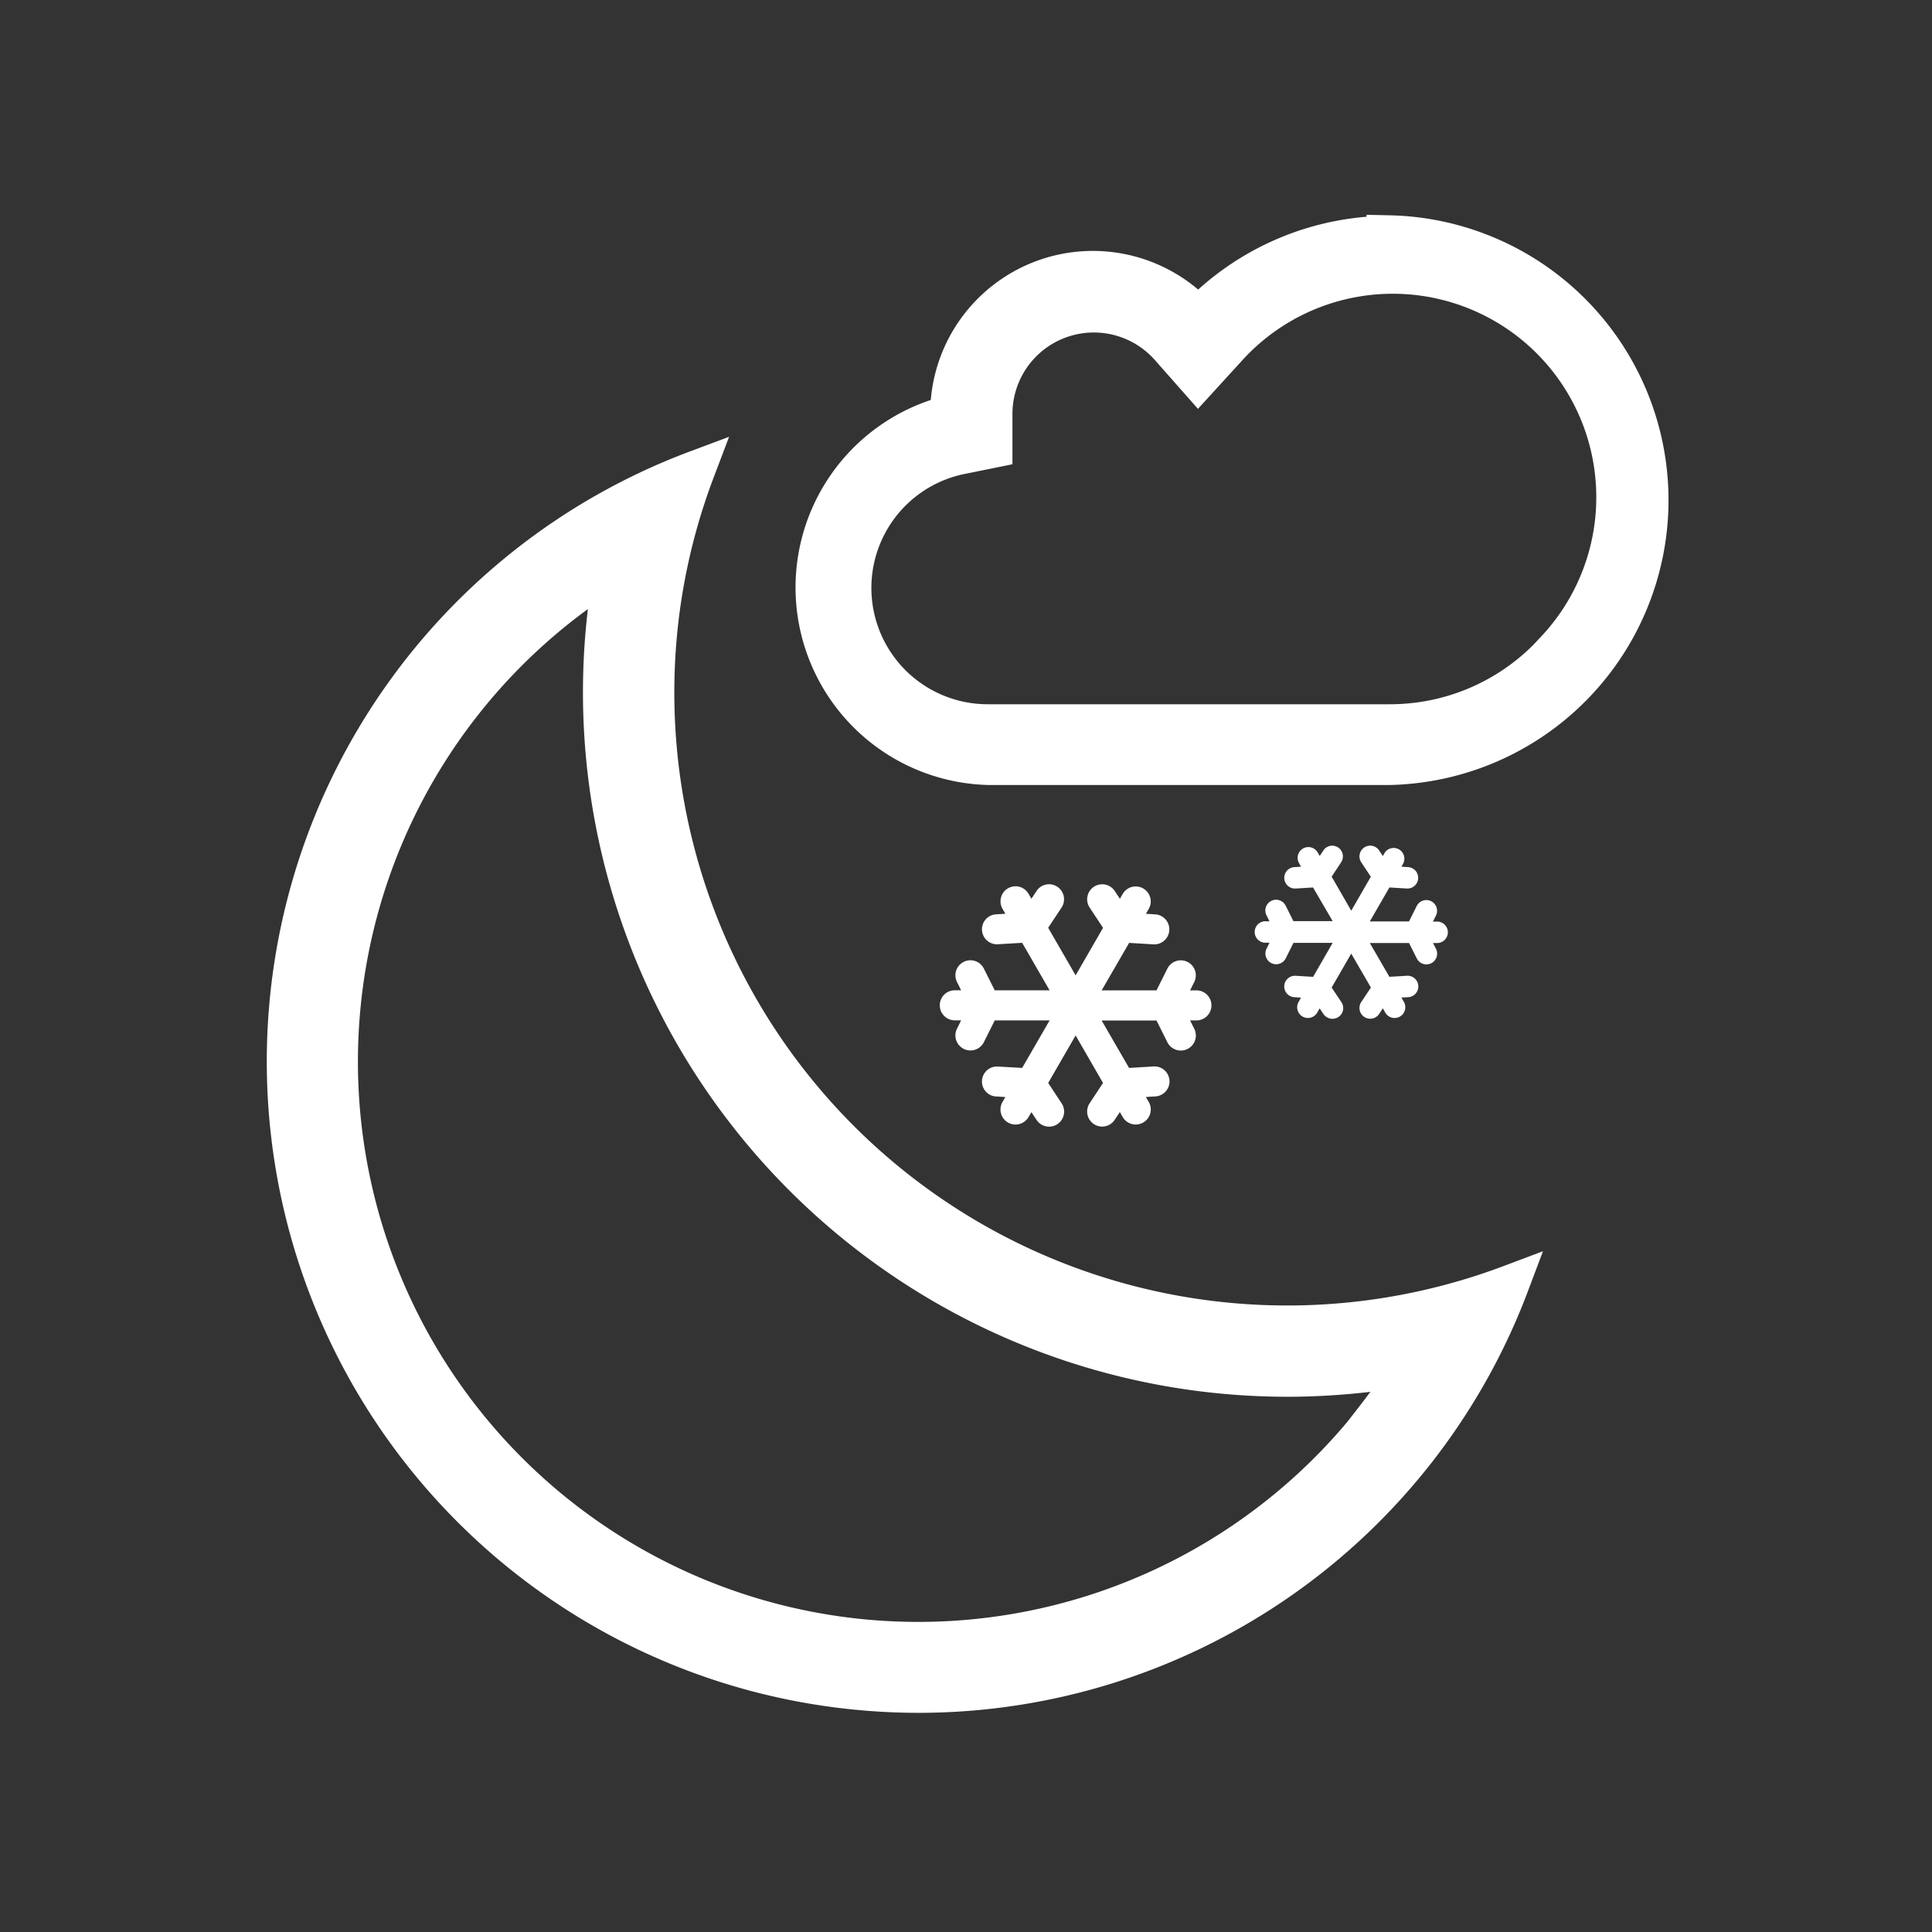 <svg id="Livello_2" data-name="Livello 2" xmlns="http://www.w3.org/2000/svg" width="100" height="100" viewBox="0 0 100 100">
  <rect x="0" y="0" width="100" height="100" fill="#333333" stroke="none"/>
  <rect id="Rettangolo_686" data-name="Rettangolo 686" width="100" height="100" fill="none"/>
  <path id="Tracciato_1350" data-name="Tracciato 1350" d="M50.29,36.873A32.46,32.46,0,0,1,52.4,25.34,32.713,32.713,0,1,0,94.537,67.493,32.727,32.727,0,0,1,50.29,36.873ZM87.623,74.347a30,30,0,1,1-39.48-43.9A35.467,35.467,0,0,0,83.07,72.313a36.193,36.193,0,0,0,6.347-.58,30.587,30.587,0,0,1-1.82,2.613Z" transform="translate(-16.387 -1.016)" fill="#fff"/>
  <path id="Tracciato_1350_-_Contorno" data-name="Tracciato 1350 - Contorno" d="M54.125,23.624l-.786,2.071A31.348,31.348,0,0,0,51.29,36.873,31.726,31.726,0,0,0,94.185,66.557l2.066-.777-.778,2.066a33.707,33.707,0,0,1-31.53,21.826,33.994,33.994,0,0,1-4.064-.245A33.711,33.711,0,0,1,52.051,24.4ZM83.019,70.588A33.727,33.727,0,0,1,49.29,36.874a33.324,33.324,0,0,1,1.451-9.76,31.711,31.711,0,0,0,9.379,60.328,31.983,31.983,0,0,0,3.824.231A31.72,31.72,0,0,0,92.766,69.149,33.583,33.583,0,0,1,83.019,70.588ZM49.533,28.412l-.406,2.215a34.466,34.466,0,0,0,33.9,40.686h.041a35.285,35.285,0,0,0,6.17-.564l2.217-.4-1.19,1.914q-.341.548-.706,1.085h.1l-1.251,1.613A31,31,0,1,1,47.618,29.6Zm33.494,44.9A36.464,36.464,0,0,1,46.816,32.542,29,29,0,1,0,86.126,74.61l.681-.877q.259-.333.509-.676a37.28,37.28,0,0,1-4.243.256Z" transform="translate(-16.387 -1.016)" fill="#fff"/>
  <path id="Tracciato_1454" data-name="Tracciato 1454" d="M102.094,25.4a13.527,13.527,0,0,0-9.913,4.3,7.22,7.22,0,0,0-12.667,4.76v.187a9.027,9.027,0,0,0,1.82,17.813h20.76a13.547,13.547,0,0,0,0-27.087Zm8.3,21.84a11.687,11.687,0,0,1-8.3,3.44H81.334a7.22,7.22,0,0,1-1.447-14.3l1.48-.3v-1.62a5.413,5.413,0,0,1,9.48-3.58L92.18,32.39l1.333-1.46a11.733,11.733,0,0,1,17.167,16Z" transform="translate(-30.163 -13.025)" fill="#fff"/>
  <path id="Tracciato_1454_-_Contorno" data-name="Tracciato 1454 - Contorno" d="M100.894,24.143l1.227.027a14.747,14.747,0,0,1,0,29.486H81.3a10.227,10.227,0,0,1-2.96-19.928A8.42,8.42,0,0,1,92.18,28.014a14.8,14.8,0,0,1,8.714-3.77ZM109.53,46.4l.273-.292A10.533,10.533,0,1,0,94.4,31.744l-2.231,2.443L89.947,31.67a4.213,4.213,0,0,0-7.38,2.785v2.6l-2.442.495A6.02,6.02,0,0,0,81.3,49.477h20.812A10.487,10.487,0,0,0,109.53,46.4Z" transform="translate(-30.163 -13.025)" fill="#fff"/>
  <g id="Raggruppa_609" data-name="Raggruppa 609" transform="translate(-5.633 8.404)">
    <path id="Tracciato_1508" data-name="Tracciato 1508" d="M6.3.389a.778.778,0,0,1-.025.817h0l-.693,1.05L7,4.715,8.42,2.256l-.693-1.05h0A.778.778,0,0,1,8.764.1a.788.788,0,0,1,.259.245h0l.264.4L9.437.493h0a.778.778,0,1,1,1.348.778h0l-.149.257.481.029h0a.77.77,0,0,1,.342.1.777.777,0,0,1-.435,1.449h0L9.767,3.035,8.347,5.493h2.839l.563-1.126h0a.777.777,0,0,1,1.39.7h0l-.214.431h.3a.778.778,0,1,1,0,1.555h-.3l.215.429h0a.777.777,0,1,1-1.39.695h0l-.563-1.126H8.347l1.42,2.459,1.256-.075h0a.777.777,0,0,1,.435,1.449.767.767,0,0,1-.342.1h0l-.48.029.148.257a.777.777,0,0,1-1.347.777l-.149-.256-.264.4h0a.766.766,0,0,1-.259.246.777.777,0,0,1-1.038-1.1h0l.693-1.049L7,7.826,5.581,10.285l.693,1.049h0a.777.777,0,1,1-1.3.856h0l-.266-.4-.148.256a.778.778,0,0,1-1.348-.777l.149-.257-.48-.029h0a.777.777,0,1,1,.094-1.552h0l1.256.075L5.653,7.048H2.814L2.251,8.174h0a.777.777,0,1,1-1.39-.695h0l.215-.43h-.3a.778.778,0,1,1,0-1.555h.3L.86,5.062h0a.777.777,0,1,1,1.39-.7h0l.563,1.126H5.653L4.234,3.034,2.977,3.11h0a.777.777,0,1,1-.093-1.551h0l.48-.029-.149-.257A.778.778,0,1,1,4.562.493L4.711.75l.265-.4h0A.777.777,0,0,1,6.3.389Z" transform="translate(68.307 49.906) rotate(180)" fill="#fff"/>
    <path id="Tracciato_1509" data-name="Tracciato 1509" d="M4.5.278a.555.555,0,0,1-.018.584h0l-.5.75L5,3.368,6.014,1.612l-.5-.75h0A.555.555,0,0,1,6.26.074a.563.563,0,0,1,.185.175h0l.189.286L6.741.352h0A.556.556,0,1,1,7.7.908h0L7.6,1.092l.343.02h0a.55.55,0,0,1,.244.072A.555.555,0,0,1,7.874,2.22h0l-.9-.054L5.962,3.924H7.99l.4-.8h0a.555.555,0,0,1,.993.5h0l-.153.308h.212a.555.555,0,1,1,0,1.111H9.233l.154.307h0a.555.555,0,1,1-.993.5h0l-.4-.8H5.962L6.977,6.791l.9-.054h0a.555.555,0,0,1,.311,1.035.548.548,0,0,1-.244.073h0l-.343.02L7.7,8.05a.555.555,0,0,1-.962.555l-.107-.183-.189.286h0a.547.547,0,0,1-.185.176A.555.555,0,0,1,5.519,8.1h0l.495-.749L5,5.59,3.987,7.346l.495.749h0a.555.555,0,1,1-.927.611h0l-.19-.286-.106.183A.556.556,0,0,1,2.3,8.05L2.4,7.866l-.343-.02h0a.555.555,0,1,1,.067-1.108h0l.9.054L4.038,5.034H2.01l-.4.8h0a.555.555,0,1,1-.993-.5h0l.153-.307H.555a.555.555,0,1,1,0-1.111H.768L.614,3.616h0a.555.555,0,1,1,.993-.5h0l.4.8H4.038L3.024,2.167l-.9.054h0A.555.555,0,1,1,2.06,1.113h0l.343-.02L2.3.908A.556.556,0,1,1,3.259.352l.106.184L3.554.249h0A.555.555,0,0,1,4.5.278Z" transform="translate(80.573 44.323) rotate(180)" fill="#fff"/>
  </g>
</svg>
